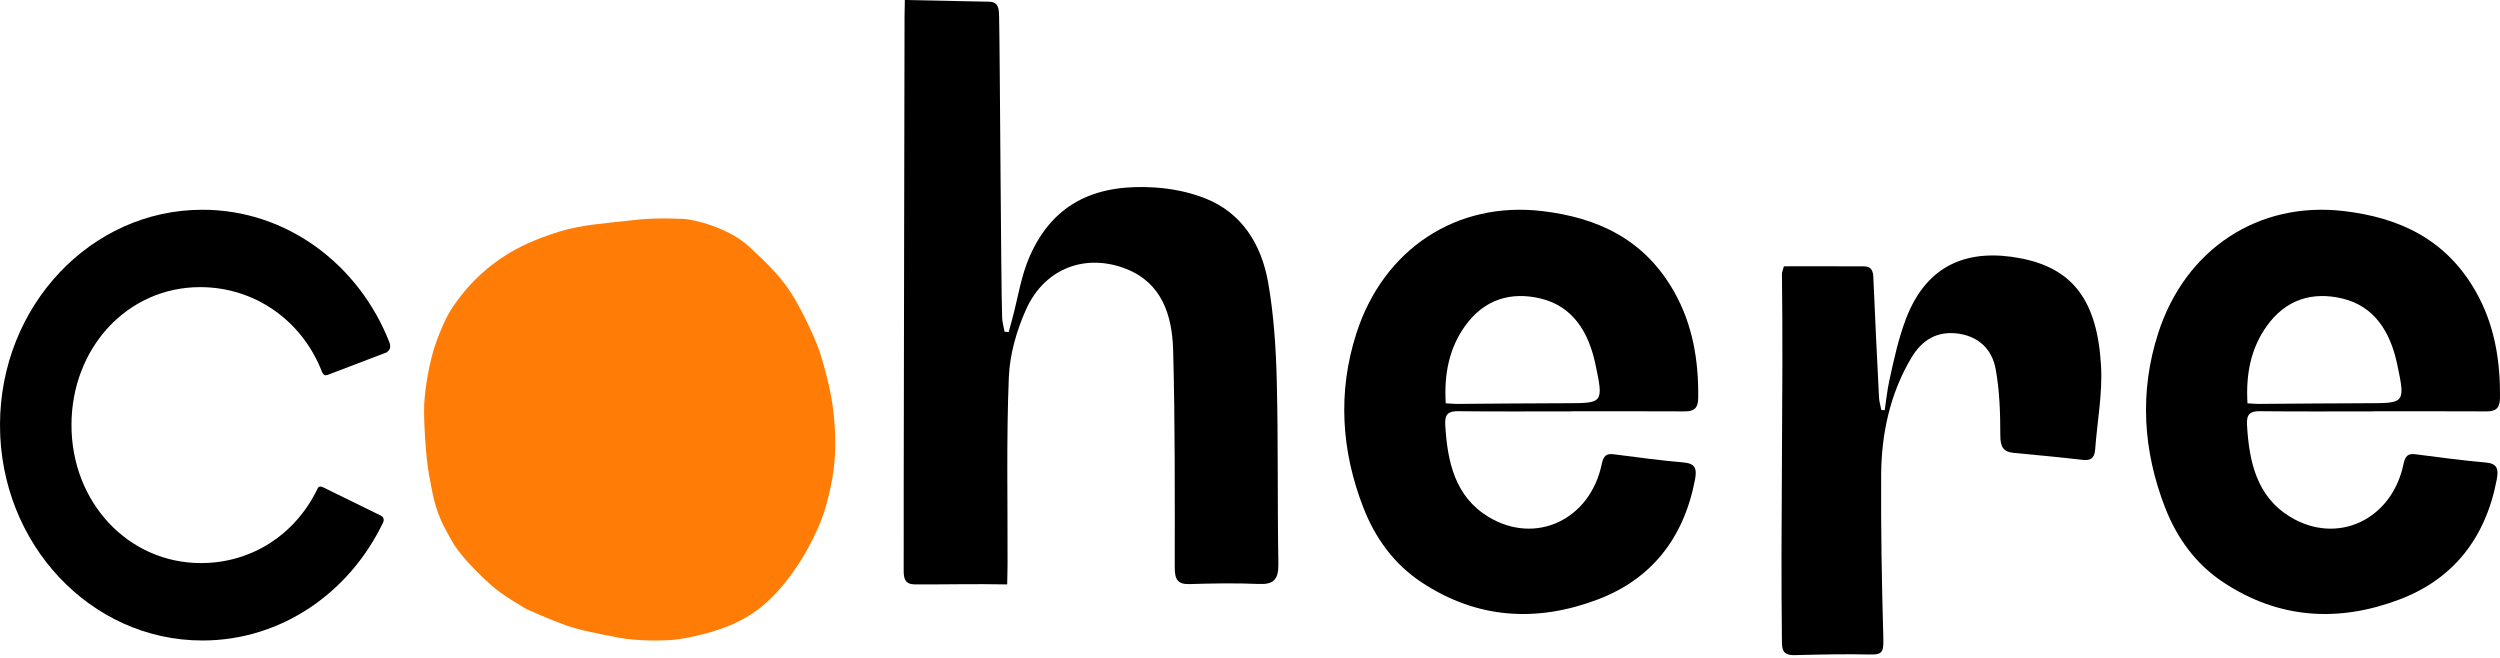 <svg width="448" height="118" viewBox="0 0 448 118" fill="none" xmlns="http://www.w3.org/2000/svg">
<path fill-rule="evenodd" clip-rule="evenodd" d="M402.748 72.272C403.619 72.32 404.214 72.385 404.808 72.381C411.309 72.342 417.809 72.261 424.309 72.256C430.97 72.251 431.063 72.261 429.558 65.197C428.339 59.468 425.498 54.894 419.813 53.509C414.468 52.208 409.636 53.597 406.177 58.465C403.361 62.43 402.437 67.013 402.748 72.272ZM425.221 73.719C418.454 73.719 411.686 73.763 404.919 73.688C403.203 73.669 402.555 74.254 402.661 76.118C403.044 82.808 404.424 88.986 410.405 92.621C418.837 97.747 428.639 93.16 430.71 83.14C431.007 81.712 431.519 81.237 432.809 81.399C436.994 81.926 441.176 82.517 445.376 82.872C447.473 83.051 447.791 83.98 447.413 85.961C445.39 96.592 439.471 103.823 430.037 107.407C419.175 111.535 408.46 110.993 398.416 104.348C393.553 101.132 390.149 96.526 387.988 90.961C384.018 80.747 383.367 70.223 386.734 59.752C391.623 44.545 404.774 36.045 419.972 37.818C429.853 38.973 438.316 42.792 443.69 52.3C447.008 58.174 448.086 64.617 447.994 71.381C447.966 73.303 447.086 73.729 445.522 73.721C438.756 73.683 431.989 73.705 425.221 73.705V73.719Z" fill="black"/>
<path fill-rule="evenodd" clip-rule="evenodd" d="M319.669 47.722C324.361 47.722 329.177 47.703 333.992 47.733C335.785 47.743 335.682 49.137 335.739 50.507C336.032 57.416 336.368 64.323 336.721 71.228C336.76 71.987 336.995 72.734 337.138 73.487C337.44 73.494 337.442 73.494 337.744 73.501C338.006 71.739 338.193 69.905 338.571 68.17C339.384 64.457 340.207 60.657 341.539 57.155C345.384 47.053 353.035 44.594 361.94 46.258C371.431 48.033 375.835 53.828 376.505 65.542C376.791 70.515 375.823 75.568 375.447 80.586C375.33 82.167 374.574 82.569 373.162 82.403C369.06 81.924 364.945 81.546 360.834 81.154C358.996 80.98 358.458 80.082 358.458 78.034C358.454 74.058 358.334 70.011 357.622 66.126C356.944 62.443 354.398 60.204 350.753 59.761C347.159 59.325 344.465 60.858 342.532 64.089C338.681 70.523 337.147 77.775 337.103 85.096C337.05 94.726 337.211 104.36 337.483 113.986C337.559 116.7 337.488 117.342 335.172 117.286C330.956 117.181 325.875 117.291 321.656 117.4C320.183 117.438 319.344 117.07 319.324 115.283C319.05 92.898 319.603 70.831 319.324 49.077C319.319 48.813 319.455 48.545 319.669 47.722Z" fill="black"/>
<path fill-rule="evenodd" clip-rule="evenodd" d="M180.486 104.727C174.69 104.61 169.334 104.753 163.978 104.727C162.244 104.72 161.933 103.769 161.94 102.261C161.96 97.212 161.931 92.16 161.945 87.11C161.989 70.647 162.042 19.451 162.094 2.988C162.095 2.255 162.118 1.524 162.145 -0C167.301 0.103 172.275 0.193 177.248 0.307C179.014 0.348 179.009 1.671 179.042 3.069C179.188 9.423 179.371 50.508 179.58 56.859C179.608 57.724 179.861 58.581 180.011 59.443C180.259 59.464 180.507 59.484 180.756 59.507C180.969 58.724 181.184 57.943 181.396 57.161C182.41 53.404 182.981 49.427 184.521 45.933C188.946 35.895 197.004 32.947 207.02 33.602C210.047 33.8 213.164 34.433 215.997 35.555C222.501 38.136 226.052 43.728 227.263 50.677C228.265 56.423 228.647 62.338 228.796 68.191C229.07 79.129 228.896 90.077 229.085 101.018C229.135 103.891 228.202 104.757 225.601 104.647C221.476 104.472 217.335 104.536 213.206 104.668C211.124 104.737 210.514 103.933 210.515 101.742C210.518 88.743 210.582 75.739 210.228 62.749C210.058 56.443 208.169 50.698 201.832 48.197C194.607 45.343 187.265 48.015 183.915 55.361C182.2 59.122 180.948 63.473 180.781 67.614C180.334 78.725 180.586 89.868 180.554 100.996C180.552 102.097 180.519 102.894 180.486 104.727Z" fill="black"/>
<path fill-rule="evenodd" clip-rule="evenodd" d="M259.074 72.272C259.945 72.319 260.54 72.386 261.134 72.381C267.635 72.342 274.135 72.26 280.636 72.256C287.298 72.251 287.388 72.26 285.884 65.196C284.664 59.468 281.823 54.893 276.138 53.508C270.795 52.208 265.963 53.597 262.504 58.465C259.688 62.43 258.762 67.012 259.074 72.272ZM281.546 73.719C274.78 73.719 268.011 73.763 261.246 73.688C259.527 73.669 258.88 74.254 258.987 76.118C259.37 82.807 260.751 88.986 266.73 92.62C275.162 97.746 284.965 93.16 287.037 83.139C287.333 81.712 287.845 81.237 289.134 81.4C293.321 81.926 297.503 82.517 301.701 82.874C303.798 83.051 304.117 83.98 303.741 85.961C301.715 96.592 295.798 103.823 286.362 107.408C275.501 111.535 264.786 110.993 254.741 104.348C249.878 101.133 246.475 96.525 244.312 90.961C240.342 80.747 239.693 70.222 243.059 59.752C247.949 44.543 261.1 36.045 276.297 37.818C286.18 38.972 294.644 42.793 300.015 52.3C303.334 58.173 304.414 64.616 304.319 71.381C304.291 73.302 303.413 73.729 301.848 73.72C295.081 73.682 288.314 73.704 281.546 73.704V73.719Z" fill="black"/>
<path fill-rule="evenodd" clip-rule="evenodd" d="M68.691 92.819C68.793 93.118 68.78 93.356 68.645 93.64C62.654 106.183 50.411 114.777 36.28 114.777C16.243 114.777 0 97.497 0 76.182C0 54.867 16.243 37.587 36.28 37.587C51.392 37.587 64.346 47.417 69.8 61.394C69.977 61.845 69.947 62.347 69.814 62.584C69.677 62.826 69.304 63.141 69.304 63.141L58.705 67.188C58.705 67.188 58.357 67.302 58.187 67.219C57.779 67.016 57.677 66.565 57.498 66.129C53.855 57.279 45.532 51.453 35.868 51.453C22.844 51.453 12.809 62.327 12.809 76.182C12.809 90.037 22.99 100.903 36.014 100.903C45.13 100.903 52.907 95.768 56.833 87.716C56.953 87.471 56.978 87.332 57.22 87.229C57.498 87.111 57.887 87.319 57.887 87.319L68.147 92.345C68.147 92.345 68.607 92.572 68.691 92.819Z" fill="black"/>
<path d="M94.45 109.203C94.45 109.203 90.164 106.772 88.165 104.999C86.165 103.226 84.009 101.008 82.933 99.695C81.497 97.942 81.228 97.477 79.737 94.686C77.725 90.921 77.451 87.848 76.88 85.037C76.308 82.225 75.88 74.931 76.023 72.348C76.165 69.765 76.88 64.598 78.38 60.723C79.88 56.848 80.648 55.651 81.85 54.003C83.181 52.18 85.812 48.813 90.528 45.803C93.048 44.194 95.963 42.829 100.158 41.525C104.116 40.295 108.11 40.059 112.02 39.601C115.956 39.139 118.209 39.056 122.447 39.221C124.09 39.285 130.512 40.679 134.375 44.312C138.39 48.087 140.827 50.384 143.445 55.405C145.522 59.387 146.66 62.167 147.159 63.915C147.659 65.662 149.016 69.917 149.445 74.704C149.873 79.49 149.732 83.138 148.874 87.164C147.896 91.745 146.993 94.143 144.736 98.347C142.887 101.793 140.229 105.079 139.189 106.15C137.81 107.57 135.922 109.609 132.113 111.483C128.304 113.357 122.992 114.428 120.834 114.639C118.973 114.821 114.305 114.927 110.877 114.269C107.448 113.611 103.925 112.952 101.354 112.04C98.783 111.128 94.45 109.203 94.45 109.203Z" fill="#FF7C06"/>
</svg>
